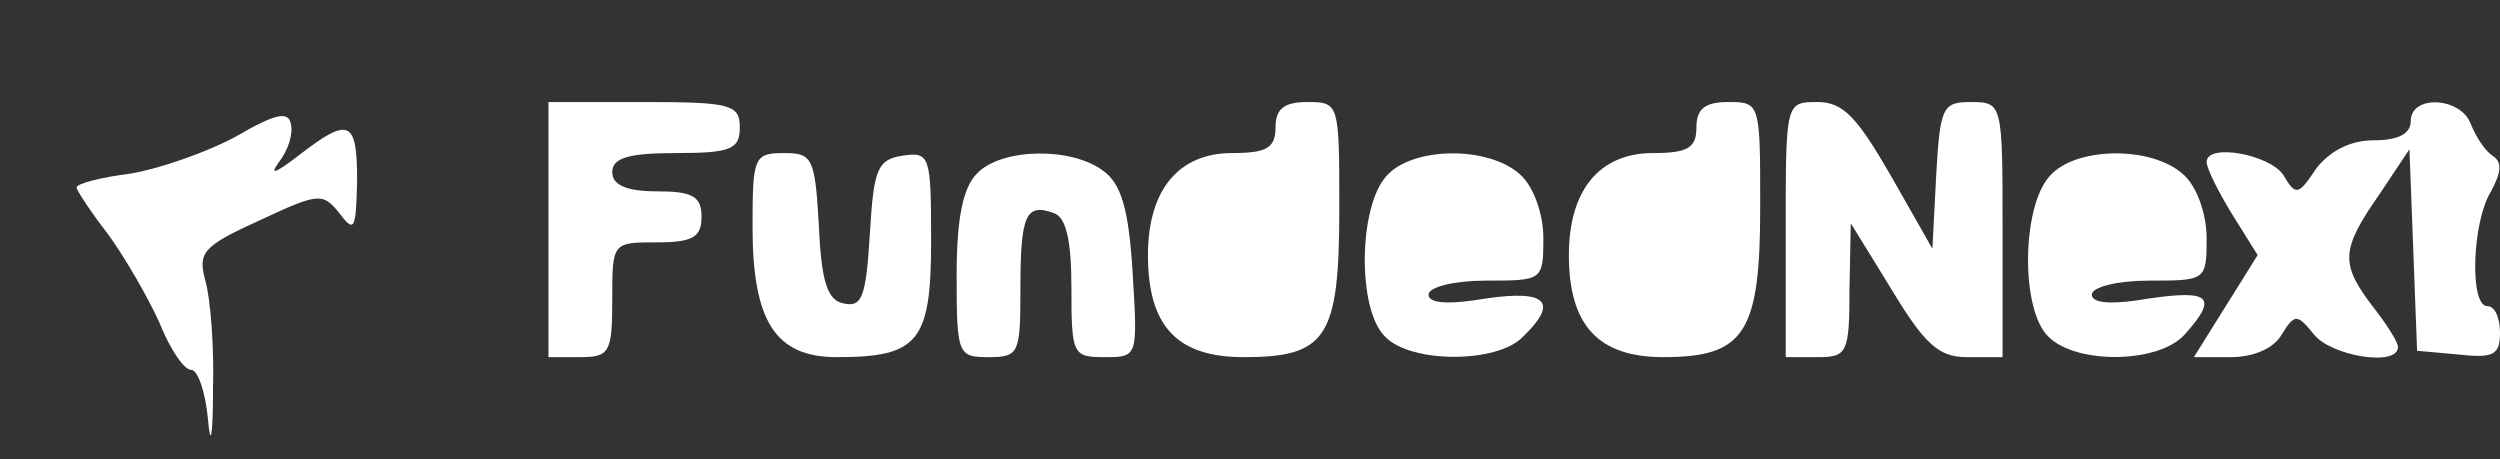 <?xml version="1.0" standalone="no"?>
<!DOCTYPE svg PUBLIC "-//W3C//DTD SVG 20010904//EN"
 "http://www.w3.org/TR/2001/REC-SVG-20010904/DTD/svg10.dtd">
<svg version="1.0" xmlns="http://www.w3.org/2000/svg"
 width="196pt" height="36pt" viewBox="0 0 196 36"
 preserveAspectRatio="xMidYMid meet">
<rect x="0" y="0" width="196" height="36" fill="#333333" stroke="none"/>
<g transform="translate(0,36) scale(0.1,-0.1)"
fill="#ffffff" stroke="none">
<path d="M185 253 c-22 -12 -59 -25 -82 -29 -24 -3 -43 -8 -43 -11 0 -2 11
-19 25 -37 13 -18 31 -49 40 -69 8 -20 19 -37 25 -37 5 0 11 -17 13 -38 2 -24
4 -15 4 23 1 33 -2 71 -6 85 -6 22 -2 27 42 47 47 22 50 22 63 6 12 -16 13
-13 14 25 0 48 -6 51 -46 20 -17 -13 -23 -16 -16 -6 8 10 12 23 10 31 -2 10
-12 8 -43 -10z"/>
<path d="M430 180 l0 -100 25 0 c23 0 25 4 25 45 0 45 0 45 35 45 28 0 35 4
35 20 0 16 -7 20 -35 20 -24 0 -35 5 -35 15 0 11 12 15 50 15 43 0 50 3 50 20
0 18 -7 20 -75 20 l-75 0 0 -100z"/>
<path d="M1000 260 c0 -16 -7 -20 -34 -20 -42 0 -66 -29 -66 -80 0 -56 23 -80
75 -80 65 0 75 15 75 116 0 83 0 84 -25 84 -18 0 -25 -5 -25 -20z"/>
<path d="M1330 260 c0 -16 -7 -20 -34 -20 -42 0 -66 -29 -66 -80 0 -55 23 -80
74 -80 64 0 76 19 76 118 0 81 0 82 -25 82 -18 0 -25 -5 -25 -20z"/>
<path d="M1400 180 l0 -100 25 0 c23 0 25 3 25 53 l1 52 32 -52 c26 -43 37
-53 59 -53 l28 0 0 100 c0 99 0 100 -25 100 -22 0 -24 -4 -27 -57 l-3 -58 -33
58 c-26 45 -37 57 -57 57 -25 0 -25 0 -25 -100z"/>
<path d="M1890 265 c0 -10 -10 -15 -29 -15 -18 0 -34 -8 -45 -22 -14 -21 -16
-22 -26 -5 -11 16 -60 25 -60 10 0 -5 9 -23 20 -41 l20 -32 -25 -40 -25 -40
29 0 c18 0 34 7 40 18 10 16 12 16 25 0 13 -17 66 -26 66 -10 0 4 -9 18 -20
32 -25 33 -25 44 5 87 l24 36 3 -79 3 -79 33 -3 c27 -3 32 0 32 17 0 12 -4 21
-10 21 -14 0 -12 66 3 90 8 15 9 23 1 28 -6 4 -13 15 -17 25 -8 21 -47 23 -47
2z"/>
<path d="M590 182 c0 -74 18 -102 66 -102 64 0 74 12 74 91 0 67 -1 70 -22 67
-20 -3 -23 -10 -26 -61 -3 -49 -6 -58 -20 -55 -13 2 -18 16 -20 61 -3 53 -5
57 -27 57 -24 0 -25 -3 -25 -58z"/>
<path d="M766 224 c-11 -11 -16 -35 -16 -80 0 -62 1 -64 25 -64 24 0 25 3 25
53 0 58 4 68 26 60 10 -3 14 -22 14 -59 0 -52 1 -54 26 -54 26 0 26 0 22 66
-3 50 -9 70 -23 80 -25 19 -80 18 -99 -2z"/>
<path d="M1087 222 c-22 -24 -23 -105 -1 -126 20 -21 88 -21 108 0 28 27 19
37 -29 30 -29 -5 -45 -4 -45 3 0 6 20 11 45 11 44 0 45 0 45 33 0 20 -8 41
-18 50 -25 23 -85 22 -105 -1z"/>
<path d="M1607 222 c-22 -24 -23 -105 -1 -126 22 -22 87 -21 107 2 26 29 20
35 -28 28 -29 -5 -45 -4 -45 3 0 6 20 11 45 11 44 0 45 0 45 33 0 20 -8 41
-18 50 -25 23 -85 22 -105 -1z"/>
</g>
</svg>

